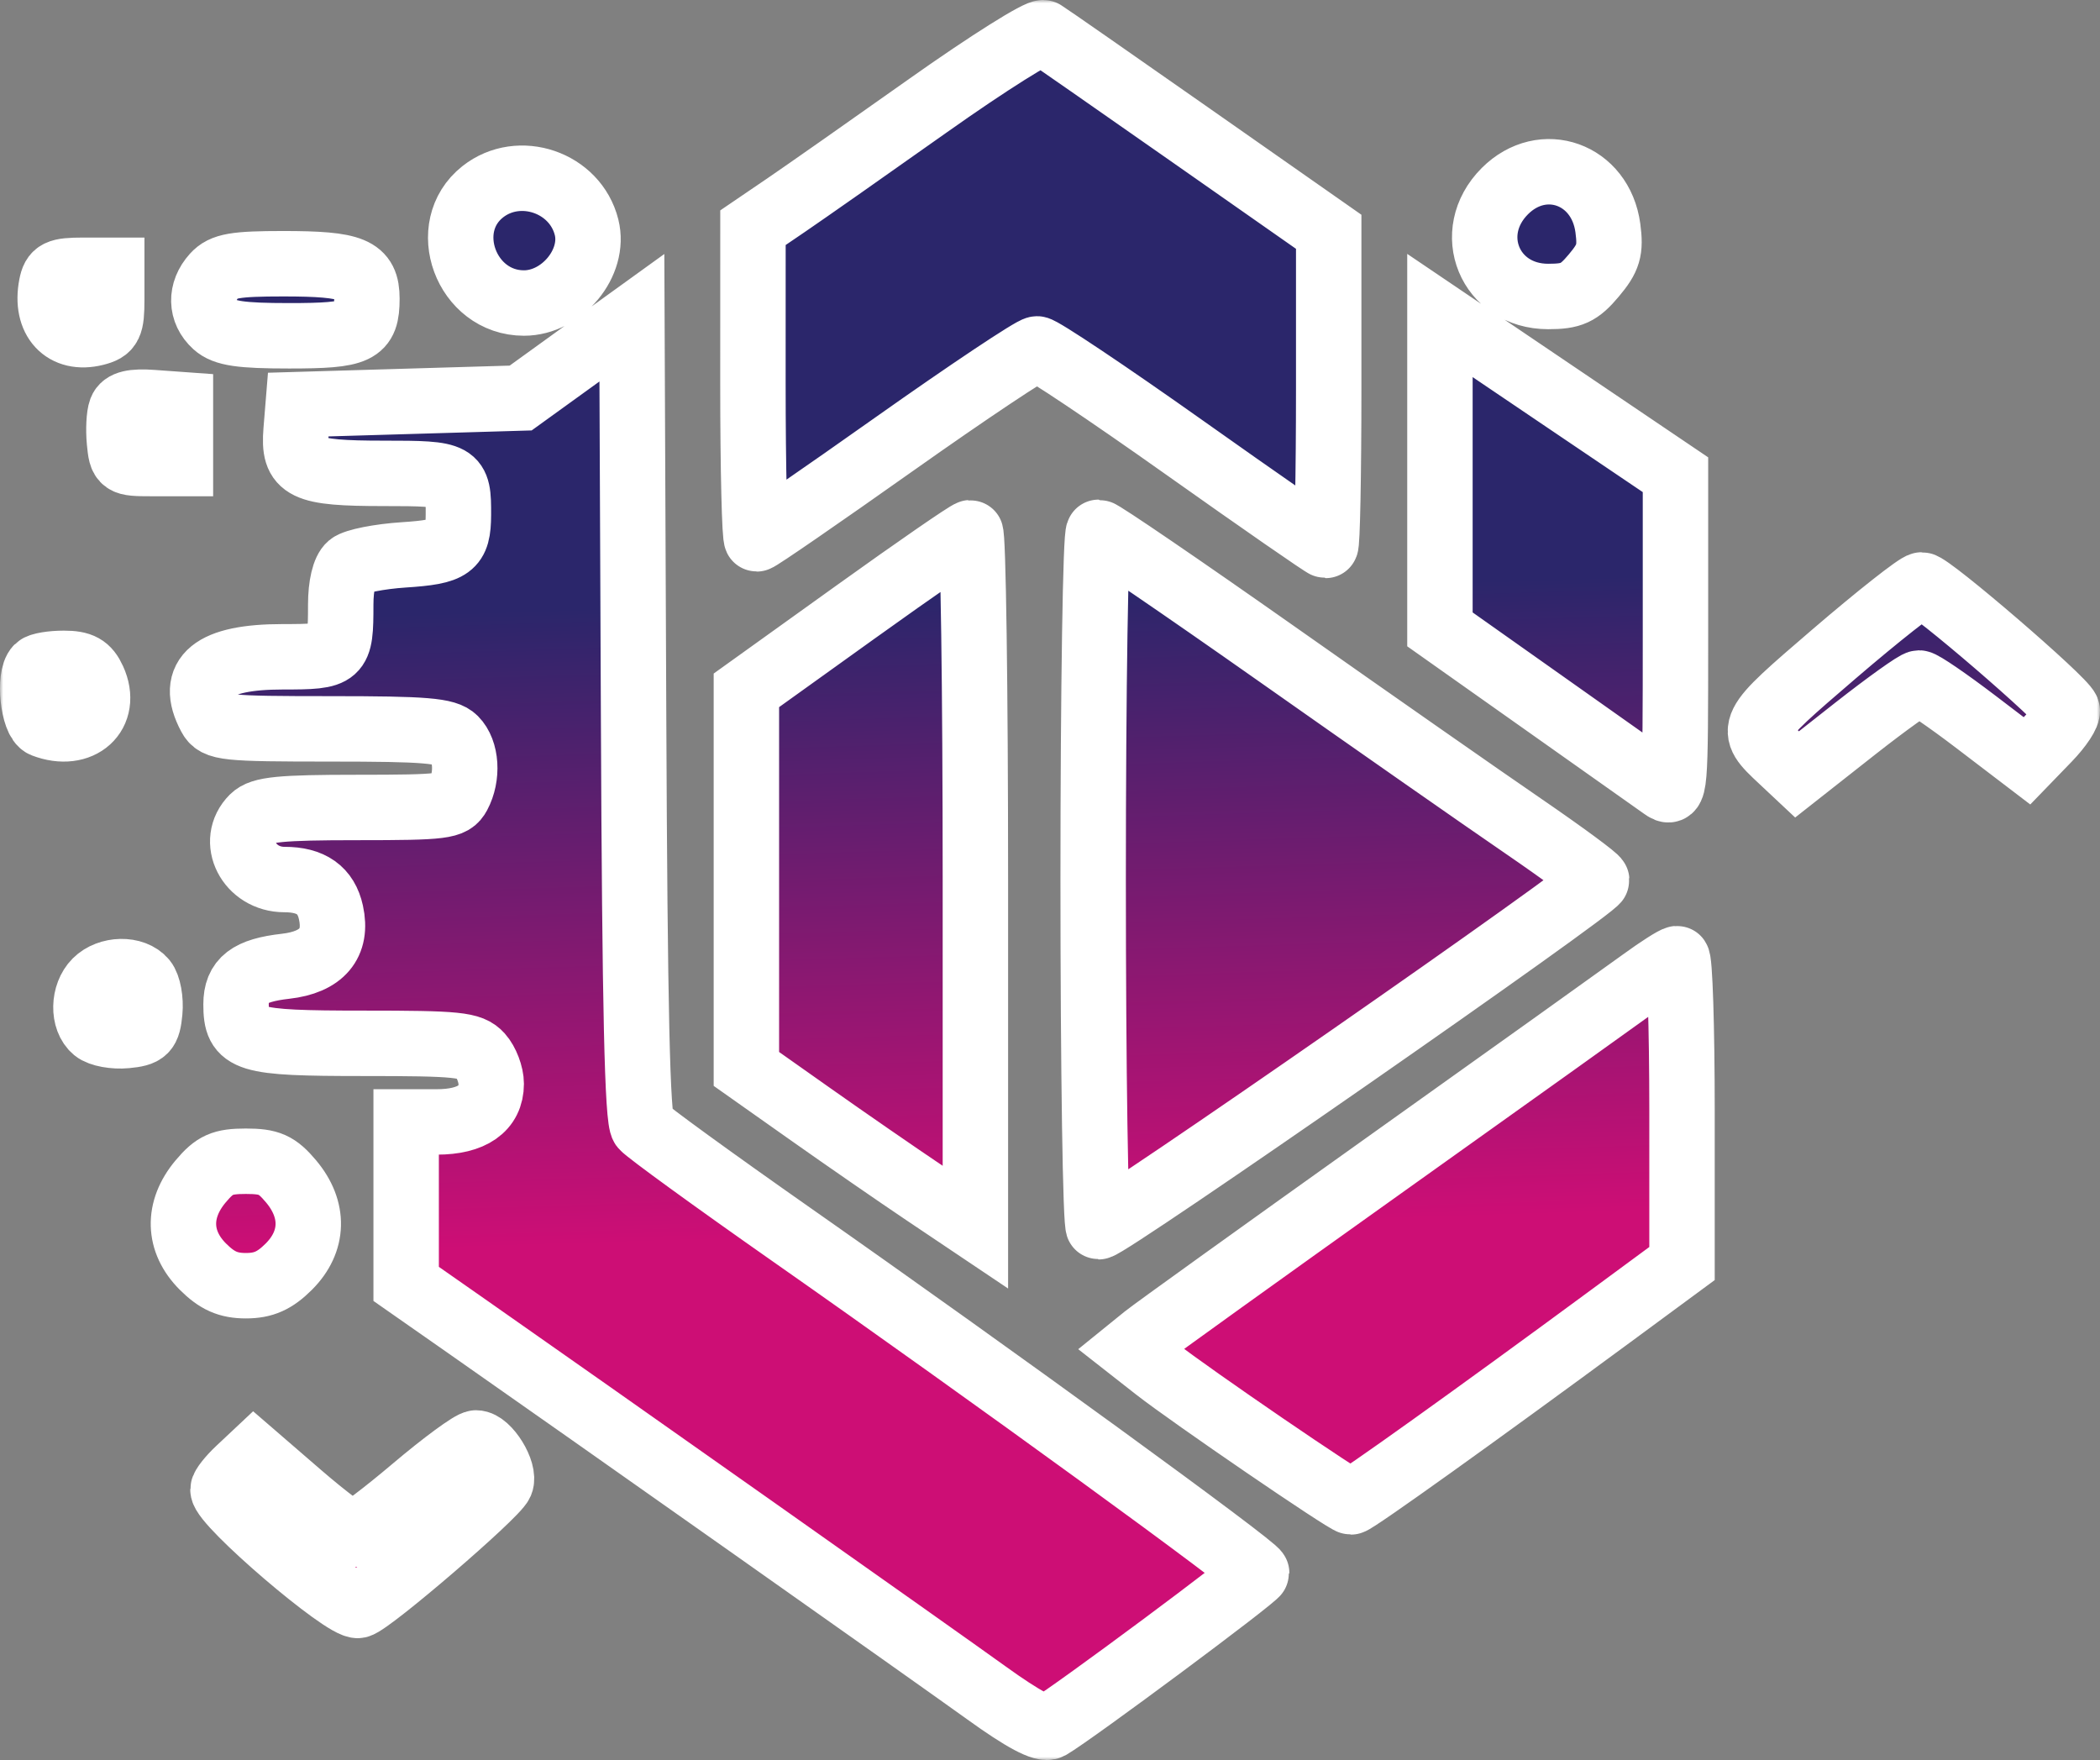 <svg width="321" height="269" viewBox="0 0 321 269" fill="none" xmlns="http://www.w3.org/2000/svg">
<rect x="0" y="0" width="321" height="269" fill="#808080" stroke="none"/>
<mask id="path-1-outside-1_5_23" maskUnits="userSpaceOnUse" x="0" y="-1.14441e-05" width="321" height="269" fill="black">
<rect fill="white" y="-1.14441e-05" width="321" height="269"/>
<path fill-rule="evenodd" clip-rule="evenodd" d="M141.933 16.084C132.838 22.525 123.081 29.367 120.248 31.296L115.096 34.801L115.091 58.581C115.091 71.66 115.346 82.361 115.659 82.361C115.976 82.361 125.462 75.827 136.745 67.843C148.032 59.859 157.831 53.324 158.518 53.324C159.211 53.324 169.311 60.083 180.969 68.344C192.621 76.604 202.372 83.363 202.633 83.363C202.888 83.363 203.102 72.578 203.102 59.395V35.426L181.849 20.543C170.16 12.355 160.117 5.372 159.534 5.018C158.95 4.663 151.033 9.644 141.933 16.084ZM230.027 29.215C223.698 35.557 227.714 45.314 236.653 45.314C240.236 45.314 241.367 44.793 243.622 42.107C245.878 39.426 246.227 38.243 245.774 34.853C244.664 26.571 235.83 23.411 230.027 29.215ZM73.799 29.304C66.955 34.696 71.247 46.315 80.087 46.315C85.931 46.315 91.02 40.157 89.661 34.733C87.942 27.87 79.352 24.934 73.799 29.304ZM32.737 42.138C30.565 44.542 30.638 47.603 32.909 49.663C34.342 50.962 36.8 51.322 44.212 51.322C54.75 51.322 56.084 50.685 56.084 45.648C56.084 41.179 53.995 40.308 43.301 40.308C35.941 40.308 34.102 40.626 32.737 42.138ZM7.864 43.651C6.864 48.871 9.854 52.099 14.579 50.91C16.782 50.357 17.079 49.747 17.079 45.794V41.309H12.693C8.89 41.309 8.25 41.622 7.864 43.651ZM88.088 54.696L79.587 60.834L45.582 61.835L45.26 65.799C44.791 71.551 46.421 72.349 58.667 72.349C69.846 72.349 70.101 72.489 70.07 78.69C70.049 83.592 69.044 84.328 61.699 84.807C57.975 85.052 54.287 85.782 53.505 86.429C52.635 87.154 52.083 89.485 52.083 92.416C52.083 100.218 51.896 100.384 43.197 100.384C32.498 100.384 28.856 103.367 32.117 109.464C33.081 111.263 34.373 111.399 50.547 111.399C65.028 111.399 68.205 111.659 69.512 112.973C71.315 114.778 71.56 118.653 70.049 121.479C69.101 123.252 67.83 123.414 54.62 123.414C42.868 123.414 39.936 123.701 38.654 124.989C35.086 128.561 38.081 134.428 43.478 134.428C47.551 134.428 49.843 136.05 50.588 139.466C51.625 144.185 49.197 147.059 43.65 147.684C38.056 148.315 36.081 149.833 36.081 153.504C36.081 158.991 37.608 159.46 55.5 159.46C69.997 159.46 71.955 159.658 73.43 161.29C74.341 162.297 75.086 164.258 75.086 165.64C75.086 169.426 72.153 171.475 66.757 171.475H62.084V196.231L71.336 202.697C89.833 215.625 142.803 252.991 150.83 258.774C156.372 262.769 159.523 264.443 160.456 263.901C164.055 261.809 192.069 240.986 192.085 240.391C192.106 239.594 151.387 209.988 121.008 188.711C109.137 180.393 98.901 172.962 98.266 172.19C97.417 171.168 97.037 154.255 96.849 109.678L96.589 48.563L88.088 54.696ZM220.104 72.203V96.192L236.168 107.55L254.17 120.28C256.072 121.63 256.108 121.208 256.108 97.104V72.557L238.106 60.391L220.104 48.219V72.203ZM18.501 62.685C18.194 63.488 18.084 65.653 18.261 67.499C18.569 70.753 18.704 70.847 23.08 70.847H27.58V61.835L23.319 61.528C20.293 61.309 18.897 61.642 18.501 62.685ZM130.843 93.495L114.091 105.511V163.376L123.842 170.26C129.207 174.051 137.083 179.491 141.344 182.354L149.095 187.558V134.459C149.095 105.255 148.757 81.386 148.345 81.418C147.933 81.449 140.058 86.883 130.843 93.495ZM167.097 134.428C167.097 163.616 167.462 187.496 167.905 187.496C169.452 187.496 244.138 135.565 244.065 134.532C244.044 134.198 238.981 130.47 232.814 126.24C226.646 122.016 209.712 110.189 195.179 99.957C180.646 89.73 168.384 81.36 167.926 81.36C167.472 81.36 167.097 105.24 167.097 134.428ZM280.346 99.952C267.141 111.289 267.136 111.289 272.308 116.129L274.689 118.361L283.57 111.372C288.456 107.534 292.858 104.39 293.342 104.39C293.832 104.39 297.743 107.065 302.036 110.335L309.839 116.285L313.089 112.927C314.876 111.08 316.178 109.104 315.98 108.53C315.418 106.924 295.004 89.365 293.738 89.402C293.118 89.417 287.091 94.163 280.346 99.952ZM5.744 102.053C4.353 103.446 5.057 110.173 6.661 110.788C12.313 112.963 16.615 109.057 14.261 103.889C13.375 101.944 12.375 101.386 9.766 101.386C7.922 101.386 6.109 101.688 5.744 102.053ZM251.108 149.864C248.633 151.669 231.011 164.258 211.952 177.838C192.892 191.423 176.291 203.349 175.067 204.34L172.838 206.145L176.718 209.185C181.995 213.315 205.737 229.549 206.503 229.549C207.118 229.549 225.698 216.256 246.357 201.039L257.108 193.118V169.78C257.108 156.946 256.77 146.475 256.358 146.516C255.947 146.558 253.582 148.06 251.108 149.864ZM14.652 150.021C12.688 151.987 12.615 155.825 14.516 157.405C15.303 158.057 17.438 158.453 19.267 158.276C22.21 157.995 22.616 157.588 22.897 154.641C23.075 152.811 22.679 150.673 22.027 149.885C20.449 147.982 16.615 148.055 14.652 150.021ZM30.669 180.565C27.049 184.873 27.174 189.743 31.003 193.582C33.169 195.746 34.878 196.507 37.581 196.507C40.285 196.507 41.993 195.746 44.16 193.582C47.989 189.743 48.114 184.873 44.494 180.565C42.337 177.999 41.181 177.483 37.581 177.483C33.982 177.483 32.826 177.999 30.669 180.565ZM63.225 227.547C58.673 231.401 54.484 234.556 53.912 234.556C53.344 234.556 49.718 231.828 45.853 228.491L38.832 222.426L36.456 224.658C35.149 225.889 34.081 227.244 34.081 227.672C34.081 229.868 52.698 245.799 54.761 245.372C56.594 244.991 75.758 228.527 76.544 226.655C77.258 224.96 74.529 220.538 72.768 220.538C72.07 220.538 67.778 223.693 63.225 227.547Z"/>
</mask>
<path fill-rule="evenodd" clip-rule="evenodd" d="M141.933 16.084C132.838 22.525 123.081 29.367 120.248 31.296L115.096 34.801L115.091 58.581C115.091 71.66 115.346 82.361 115.659 82.361C115.976 82.361 125.462 75.827 136.745 67.843C148.032 59.859 157.831 53.324 158.518 53.324C159.211 53.324 169.311 60.083 180.969 68.344C192.621 76.604 202.372 83.363 202.633 83.363C202.888 83.363 203.102 72.578 203.102 59.395V35.426L181.849 20.543C170.16 12.355 160.117 5.372 159.534 5.018C158.95 4.663 151.033 9.644 141.933 16.084ZM230.027 29.215C223.698 35.557 227.714 45.314 236.653 45.314C240.236 45.314 241.367 44.793 243.622 42.107C245.878 39.426 246.227 38.243 245.774 34.853C244.664 26.571 235.83 23.411 230.027 29.215ZM73.799 29.304C66.955 34.696 71.247 46.315 80.087 46.315C85.931 46.315 91.02 40.157 89.661 34.733C87.942 27.87 79.352 24.934 73.799 29.304ZM32.737 42.138C30.565 44.542 30.638 47.603 32.909 49.663C34.342 50.962 36.8 51.322 44.212 51.322C54.75 51.322 56.084 50.685 56.084 45.648C56.084 41.179 53.995 40.308 43.301 40.308C35.941 40.308 34.102 40.626 32.737 42.138ZM7.864 43.651C6.864 48.871 9.854 52.099 14.579 50.91C16.782 50.357 17.079 49.747 17.079 45.794V41.309H12.693C8.89 41.309 8.25 41.622 7.864 43.651ZM88.088 54.696L79.587 60.834L45.582 61.835L45.26 65.799C44.791 71.551 46.421 72.349 58.667 72.349C69.846 72.349 70.101 72.489 70.07 78.69C70.049 83.592 69.044 84.328 61.699 84.807C57.975 85.052 54.287 85.782 53.505 86.429C52.635 87.154 52.083 89.485 52.083 92.416C52.083 100.218 51.896 100.384 43.197 100.384C32.498 100.384 28.856 103.367 32.117 109.464C33.081 111.263 34.373 111.399 50.547 111.399C65.028 111.399 68.205 111.659 69.512 112.973C71.315 114.778 71.56 118.653 70.049 121.479C69.101 123.252 67.83 123.414 54.62 123.414C42.868 123.414 39.936 123.701 38.654 124.989C35.086 128.561 38.081 134.428 43.478 134.428C47.551 134.428 49.843 136.05 50.588 139.466C51.625 144.185 49.197 147.059 43.65 147.684C38.056 148.315 36.081 149.833 36.081 153.504C36.081 158.991 37.608 159.46 55.5 159.46C69.997 159.46 71.955 159.658 73.43 161.29C74.341 162.297 75.086 164.258 75.086 165.64C75.086 169.426 72.153 171.475 66.757 171.475H62.084V196.231L71.336 202.697C89.833 215.625 142.803 252.991 150.83 258.774C156.372 262.769 159.523 264.443 160.456 263.901C164.055 261.809 192.069 240.986 192.085 240.391C192.106 239.594 151.387 209.988 121.008 188.711C109.137 180.393 98.901 172.962 98.266 172.19C97.417 171.168 97.037 154.255 96.849 109.678L96.589 48.563L88.088 54.696ZM220.104 72.203V96.192L236.168 107.55L254.17 120.28C256.072 121.63 256.108 121.208 256.108 97.104V72.557L238.106 60.391L220.104 48.219V72.203ZM18.501 62.685C18.194 63.488 18.084 65.653 18.261 67.499C18.569 70.753 18.704 70.847 23.08 70.847H27.58V61.835L23.319 61.528C20.293 61.309 18.897 61.642 18.501 62.685ZM130.843 93.495L114.091 105.511V163.376L123.842 170.26C129.207 174.051 137.083 179.491 141.344 182.354L149.095 187.558V134.459C149.095 105.255 148.757 81.386 148.345 81.418C147.933 81.449 140.058 86.883 130.843 93.495ZM167.097 134.428C167.097 163.616 167.462 187.496 167.905 187.496C169.452 187.496 244.138 135.565 244.065 134.532C244.044 134.198 238.981 130.47 232.814 126.24C226.646 122.016 209.712 110.189 195.179 99.957C180.646 89.73 168.384 81.36 167.926 81.36C167.472 81.36 167.097 105.24 167.097 134.428ZM280.346 99.952C267.141 111.289 267.136 111.289 272.308 116.129L274.689 118.361L283.57 111.372C288.456 107.534 292.858 104.39 293.342 104.39C293.832 104.39 297.743 107.065 302.036 110.335L309.839 116.285L313.089 112.927C314.876 111.08 316.178 109.104 315.98 108.53C315.418 106.924 295.004 89.365 293.738 89.402C293.118 89.417 287.091 94.163 280.346 99.952ZM5.744 102.053C4.353 103.446 5.057 110.173 6.661 110.788C12.313 112.963 16.615 109.057 14.261 103.889C13.375 101.944 12.375 101.386 9.766 101.386C7.922 101.386 6.109 101.688 5.744 102.053ZM251.108 149.864C248.633 151.669 231.011 164.258 211.952 177.838C192.892 191.423 176.291 203.349 175.067 204.34L172.838 206.145L176.718 209.185C181.995 213.315 205.737 229.549 206.503 229.549C207.118 229.549 225.698 216.256 246.357 201.039L257.108 193.118V169.78C257.108 156.946 256.77 146.475 256.358 146.516C255.947 146.558 253.582 148.06 251.108 149.864ZM14.652 150.021C12.688 151.987 12.615 155.825 14.516 157.405C15.303 158.057 17.438 158.453 19.267 158.276C22.21 157.995 22.616 157.588 22.897 154.641C23.075 152.811 22.679 150.673 22.027 149.885C20.449 147.982 16.615 148.055 14.652 150.021ZM30.669 180.565C27.049 184.873 27.174 189.743 31.003 193.582C33.169 195.746 34.878 196.507 37.581 196.507C40.285 196.507 41.993 195.746 44.16 193.582C47.989 189.743 48.114 184.873 44.494 180.565C42.337 177.999 41.181 177.483 37.581 177.483C33.982 177.483 32.826 177.999 30.669 180.565ZM63.225 227.547C58.673 231.401 54.484 234.556 53.912 234.556C53.344 234.556 49.718 231.828 45.853 228.491L38.832 222.426L36.456 224.658C35.149 225.889 34.081 227.244 34.081 227.672C34.081 229.868 52.698 245.799 54.761 245.372C56.594 244.991 75.758 228.527 76.544 226.655C77.258 224.96 74.529 220.538 72.768 220.538C72.07 220.538 67.778 223.693 63.225 227.547Z" fill="url(#paint0_linear_5_23)"/>
<path fill-rule="evenodd" clip-rule="evenodd" d="M141.933 16.084C132.838 22.525 123.081 29.367 120.248 31.296L115.096 34.801L115.091 58.581C115.091 71.66 115.346 82.361 115.659 82.361C115.976 82.361 125.462 75.827 136.745 67.843C148.032 59.859 157.831 53.324 158.518 53.324C159.211 53.324 169.311 60.083 180.969 68.344C192.621 76.604 202.372 83.363 202.633 83.363C202.888 83.363 203.102 72.578 203.102 59.395V35.426L181.849 20.543C170.16 12.355 160.117 5.372 159.534 5.018C158.95 4.663 151.033 9.644 141.933 16.084ZM230.027 29.215C223.698 35.557 227.714 45.314 236.653 45.314C240.236 45.314 241.367 44.793 243.622 42.107C245.878 39.426 246.227 38.243 245.774 34.853C244.664 26.571 235.83 23.411 230.027 29.215ZM73.799 29.304C66.955 34.696 71.247 46.315 80.087 46.315C85.931 46.315 91.02 40.157 89.661 34.733C87.942 27.87 79.352 24.934 73.799 29.304ZM32.737 42.138C30.565 44.542 30.638 47.603 32.909 49.663C34.342 50.962 36.8 51.322 44.212 51.322C54.75 51.322 56.084 50.685 56.084 45.648C56.084 41.179 53.995 40.308 43.301 40.308C35.941 40.308 34.102 40.626 32.737 42.138ZM7.864 43.651C6.864 48.871 9.854 52.099 14.579 50.91C16.782 50.357 17.079 49.747 17.079 45.794V41.309H12.693C8.89 41.309 8.25 41.622 7.864 43.651ZM88.088 54.696L79.587 60.834L45.582 61.835L45.26 65.799C44.791 71.551 46.421 72.349 58.667 72.349C69.846 72.349 70.101 72.489 70.07 78.69C70.049 83.592 69.044 84.328 61.699 84.807C57.975 85.052 54.287 85.782 53.505 86.429C52.635 87.154 52.083 89.485 52.083 92.416C52.083 100.218 51.896 100.384 43.197 100.384C32.498 100.384 28.856 103.367 32.117 109.464C33.081 111.263 34.373 111.399 50.547 111.399C65.028 111.399 68.205 111.659 69.512 112.973C71.315 114.778 71.56 118.653 70.049 121.479C69.101 123.252 67.83 123.414 54.62 123.414C42.868 123.414 39.936 123.701 38.654 124.989C35.086 128.561 38.081 134.428 43.478 134.428C47.551 134.428 49.843 136.05 50.588 139.466C51.625 144.185 49.197 147.059 43.65 147.684C38.056 148.315 36.081 149.833 36.081 153.504C36.081 158.991 37.608 159.46 55.5 159.46C69.997 159.46 71.955 159.658 73.43 161.29C74.341 162.297 75.086 164.258 75.086 165.64C75.086 169.426 72.153 171.475 66.757 171.475H62.084V196.231L71.336 202.697C89.833 215.625 142.803 252.991 150.83 258.774C156.372 262.769 159.523 264.443 160.456 263.901C164.055 261.809 192.069 240.986 192.085 240.391C192.106 239.594 151.387 209.988 121.008 188.711C109.137 180.393 98.901 172.962 98.266 172.19C97.417 171.168 97.037 154.255 96.849 109.678L96.589 48.563L88.088 54.696ZM220.104 72.203V96.192L236.168 107.55L254.17 120.28C256.072 121.63 256.108 121.208 256.108 97.104V72.557L238.106 60.391L220.104 48.219V72.203ZM18.501 62.685C18.194 63.488 18.084 65.653 18.261 67.499C18.569 70.753 18.704 70.847 23.08 70.847H27.58V61.835L23.319 61.528C20.293 61.309 18.897 61.642 18.501 62.685ZM130.843 93.495L114.091 105.511V163.376L123.842 170.26C129.207 174.051 137.083 179.491 141.344 182.354L149.095 187.558V134.459C149.095 105.255 148.757 81.386 148.345 81.418C147.933 81.449 140.058 86.883 130.843 93.495ZM167.097 134.428C167.097 163.616 167.462 187.496 167.905 187.496C169.452 187.496 244.138 135.565 244.065 134.532C244.044 134.198 238.981 130.47 232.814 126.24C226.646 122.016 209.712 110.189 195.179 99.957C180.646 89.73 168.384 81.36 167.926 81.36C167.472 81.36 167.097 105.24 167.097 134.428ZM280.346 99.952C267.141 111.289 267.136 111.289 272.308 116.129L274.689 118.361L283.57 111.372C288.456 107.534 292.858 104.39 293.342 104.39C293.832 104.39 297.743 107.065 302.036 110.335L309.839 116.285L313.089 112.927C314.876 111.08 316.178 109.104 315.98 108.53C315.418 106.924 295.004 89.365 293.738 89.402C293.118 89.417 287.091 94.163 280.346 99.952ZM5.744 102.053C4.353 103.446 5.057 110.173 6.661 110.788C12.313 112.963 16.615 109.057 14.261 103.889C13.375 101.944 12.375 101.386 9.766 101.386C7.922 101.386 6.109 101.688 5.744 102.053ZM251.108 149.864C248.633 151.669 231.011 164.258 211.952 177.838C192.892 191.423 176.291 203.349 175.067 204.34L172.838 206.145L176.718 209.185C181.995 213.315 205.737 229.549 206.503 229.549C207.118 229.549 225.698 216.256 246.357 201.039L257.108 193.118V169.78C257.108 156.946 256.77 146.475 256.358 146.516C255.947 146.558 253.582 148.06 251.108 149.864ZM14.652 150.021C12.688 151.987 12.615 155.825 14.516 157.405C15.303 158.057 17.438 158.453 19.267 158.276C22.21 157.995 22.616 157.588 22.897 154.641C23.075 152.811 22.679 150.673 22.027 149.885C20.449 147.982 16.615 148.055 14.652 150.021ZM30.669 180.565C27.049 184.873 27.174 189.743 31.003 193.582C33.169 195.746 34.878 196.507 37.581 196.507C40.285 196.507 41.993 195.746 44.16 193.582C47.989 189.743 48.114 184.873 44.494 180.565C42.337 177.999 41.181 177.483 37.581 177.483C33.982 177.483 32.826 177.999 30.669 180.565ZM63.225 227.547C58.673 231.401 54.484 234.556 53.912 234.556C53.344 234.556 49.718 231.828 45.853 228.491L38.832 222.426L36.456 224.658C35.149 225.889 34.081 227.244 34.081 227.672C34.081 229.868 52.698 245.799 54.761 245.372C56.594 244.991 75.758 228.527 76.544 226.655C77.258 224.96 74.529 220.538 72.768 220.538C72.07 220.538 67.778 223.693 63.225 227.547Z" stroke="white" stroke-width="10" mask="url(#path-1-outside-1_5_23)"/>
<defs>
<linearGradient id="paint0_linear_5_23" x1="538.065" y1="79.095" x2="541.073" y2="176.218" gradientUnits="userSpaceOnUse">
<stop stop-color="#2B266B"/>
<stop offset="1" stop-color="#CD0E75"/>
</linearGradient>
</defs>
</svg>
